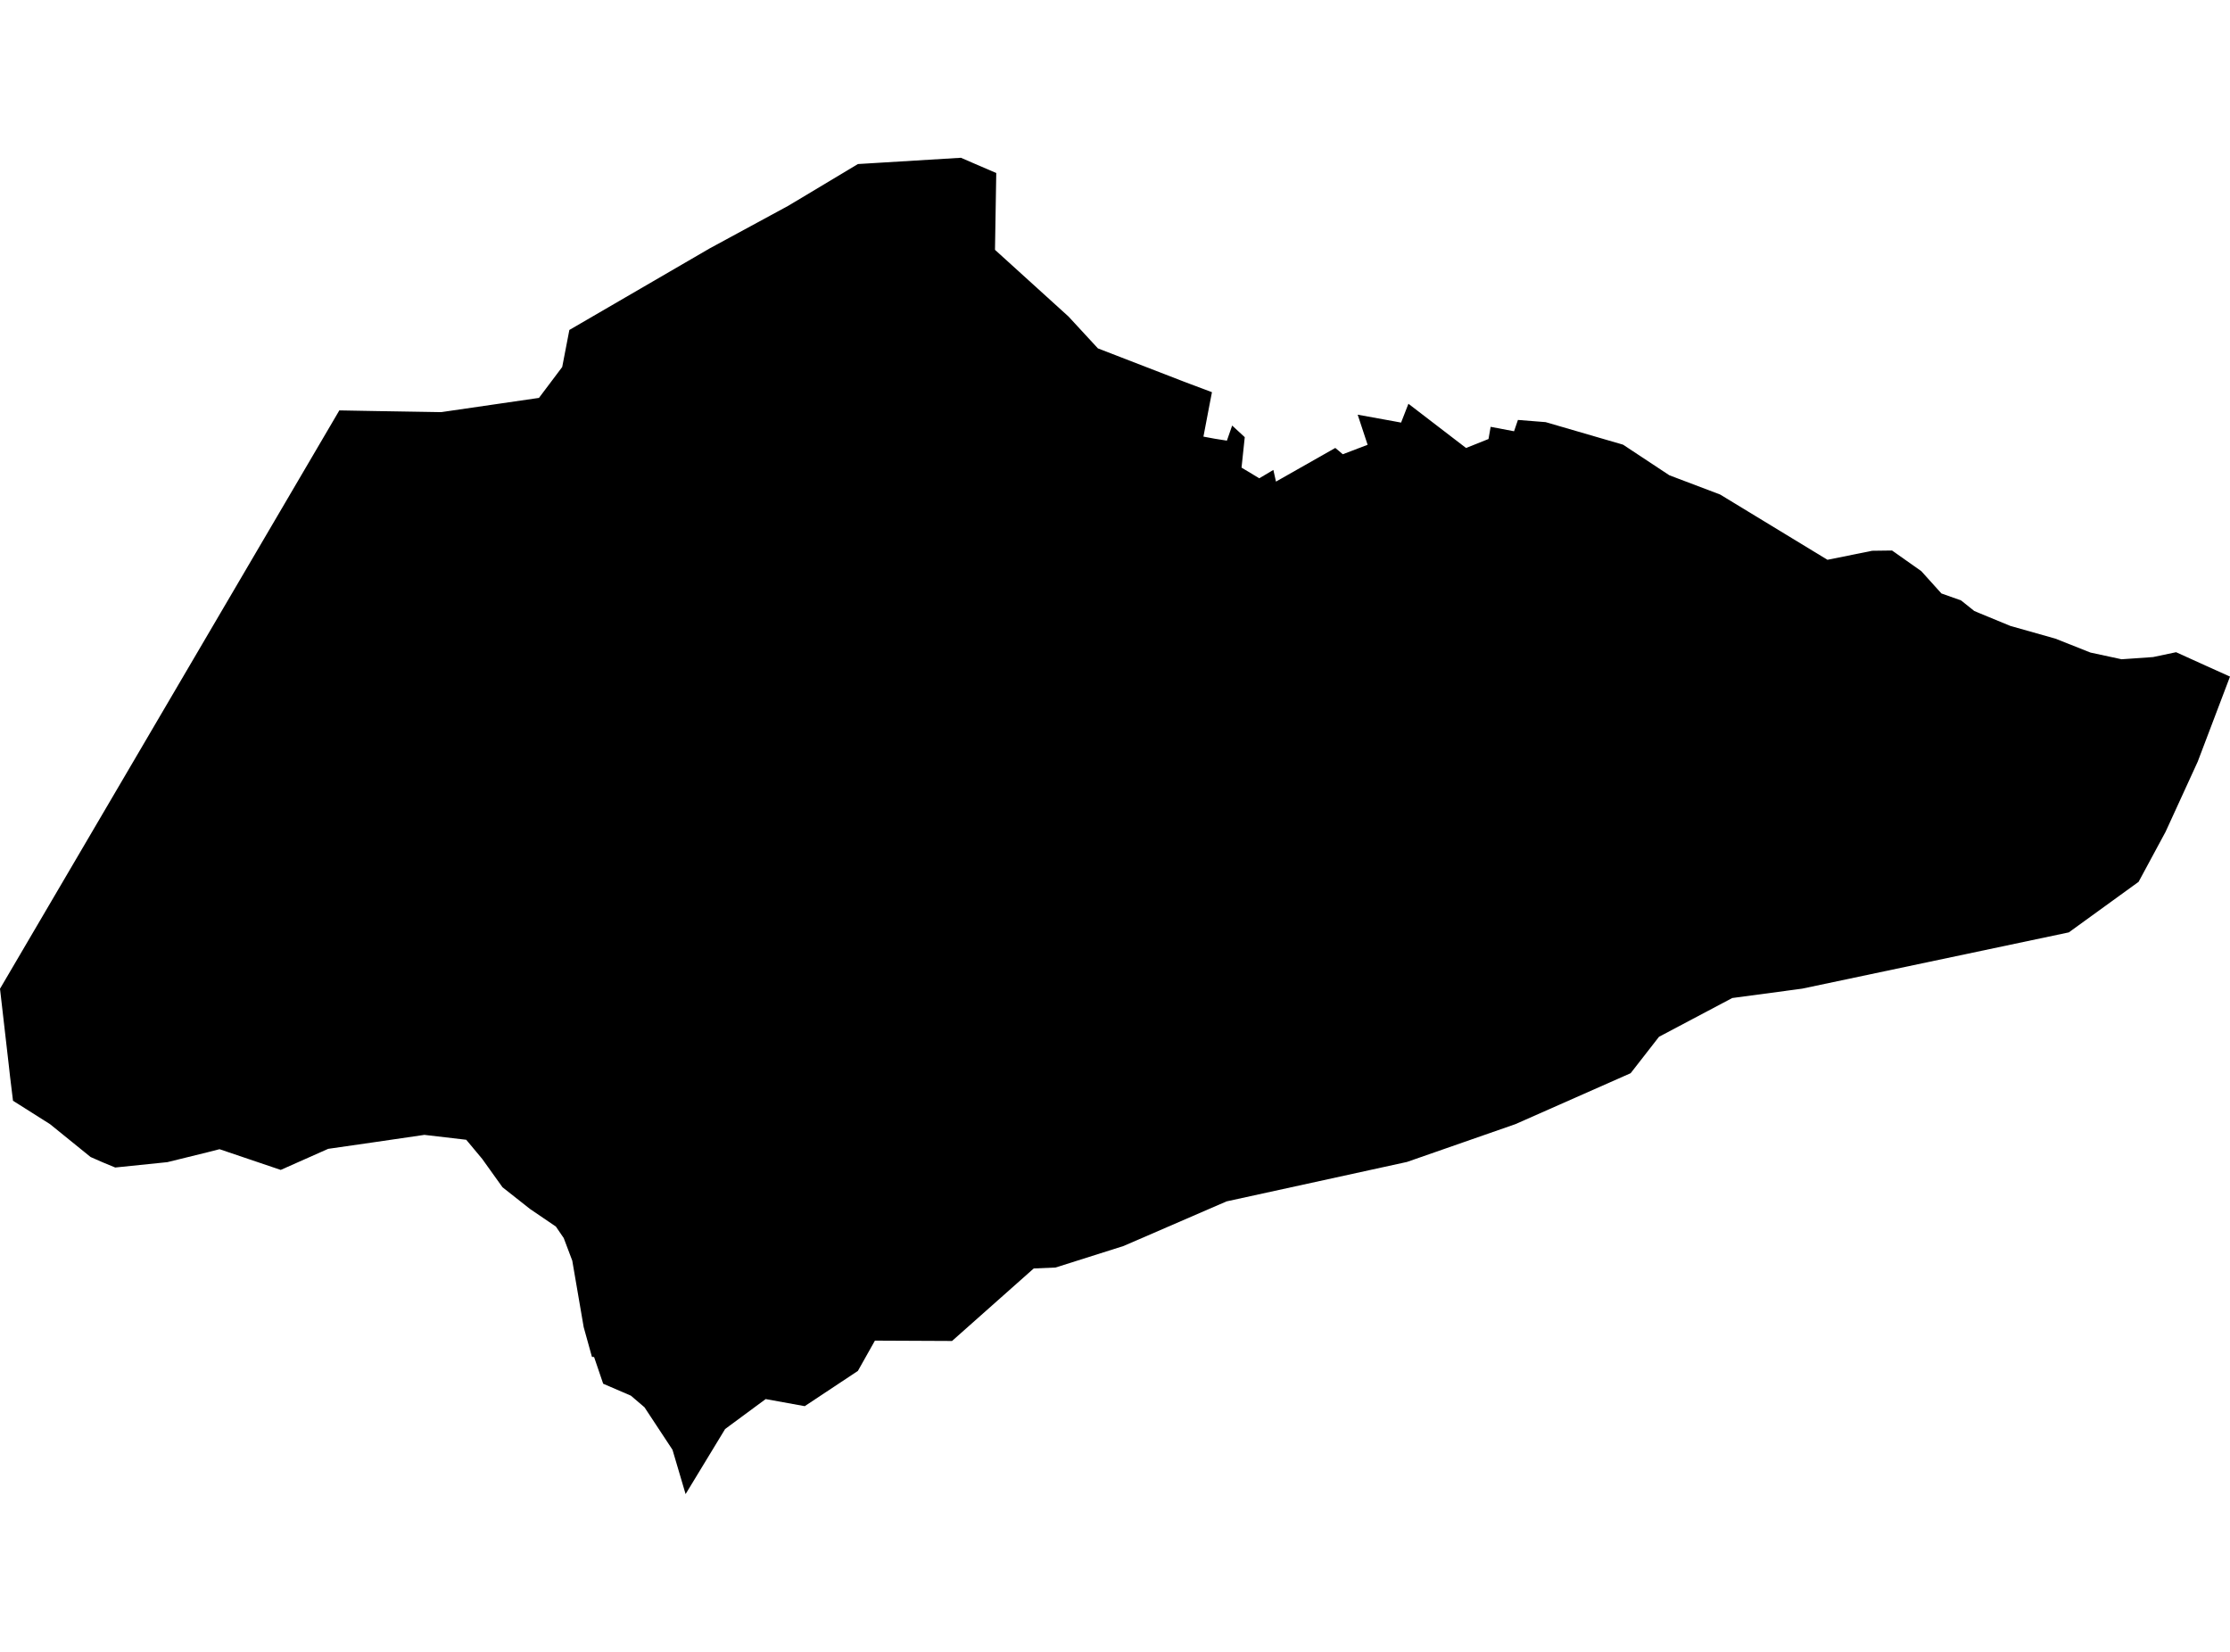 <?xml version='1.0'?>
<svg  baseProfile = 'tiny' width = '540' height = '400' stroke-linecap = 'round' stroke-linejoin = 'round' version='1.1' xmlns='http://www.w3.org/2000/svg'>
<path id='4703101001' title='4703101001'  d='M 540 163.837 532.182 184.438 524.401 201.42 517.867 213.536 500.972 225.776 436.414 239.399 419.469 241.671 401.733 251.058 394.866 259.876 366.953 272.215 340.696 281.367 297.023 290.914 272.063 301.721 255.599 306.933 250.325 307.155 230.539 324.718 211.865 324.632 207.74 331.968 194.87 340.502 185.41 338.786 175.591 346.035 166.019 361.795 162.845 351.062 156.064 340.774 152.767 337.958 146.06 335.068 143.862 328.608 143.343 328.571 141.342 321.371 138.576 305.266 136.513 299.807 134.611 297.015 128.349 292.754 121.68 287.493 116.764 280.626 112.898 275.994 102.771 274.809 91.198 276.501 79.465 278.193 67.979 283.294 53.158 278.279 50.206 279.033 40.523 281.416 27.9 282.713 24.887 281.466 21.935 280.169 12.116 272.215 3.149 266.546 2.433 260.679 2.112 257.802 0 239.424 34.866 180.004 82.17 99.378 91.112 99.539 106.76 99.798 106.772 99.798 106.834 99.798 130.51 96.352 136.142 88.868 137.872 79.901 171.848 60.152 190.869 49.839 207.752 39.724 232.688 38.205 235.368 39.366 241.247 41.898 240.939 60.498 258.736 76.641 265.862 84.36 286.081 92.178 286.748 92.437 286.76 92.437 287.143 92.585 287.958 92.894 293.479 94.969 292.886 98.02 291.416 105.727 294.207 106.245 297.098 106.702 298.37 103.047 301.42 105.862 300.642 113.236 304.94 115.817 308.349 113.792 308.979 116.62 323.343 108.469 324.306 109.271 325.159 110 331.173 107.703 328.765 100.416 337.485 101.997 339.275 102.33 341.054 97.773 355.01 108.481 360.445 106.307 360.963 103.355 366.632 104.43 367.571 101.688 374.277 102.219 393.026 107.678 404.24 115.089 416.529 119.745 442.528 135.554 453.359 133.368 458.164 133.306 465.241 138.296 470.119 143.705 474.862 145.385 475.9 146.212 478.061 147.942 478.851 148.275 479.222 148.436 486.83 151.573 497.723 154.648 506.221 158.02 513.742 159.638 516.274 159.465 521.375 159.107 526.945 157.933 534.245 161.243 540 163.837 Z' />
</svg>